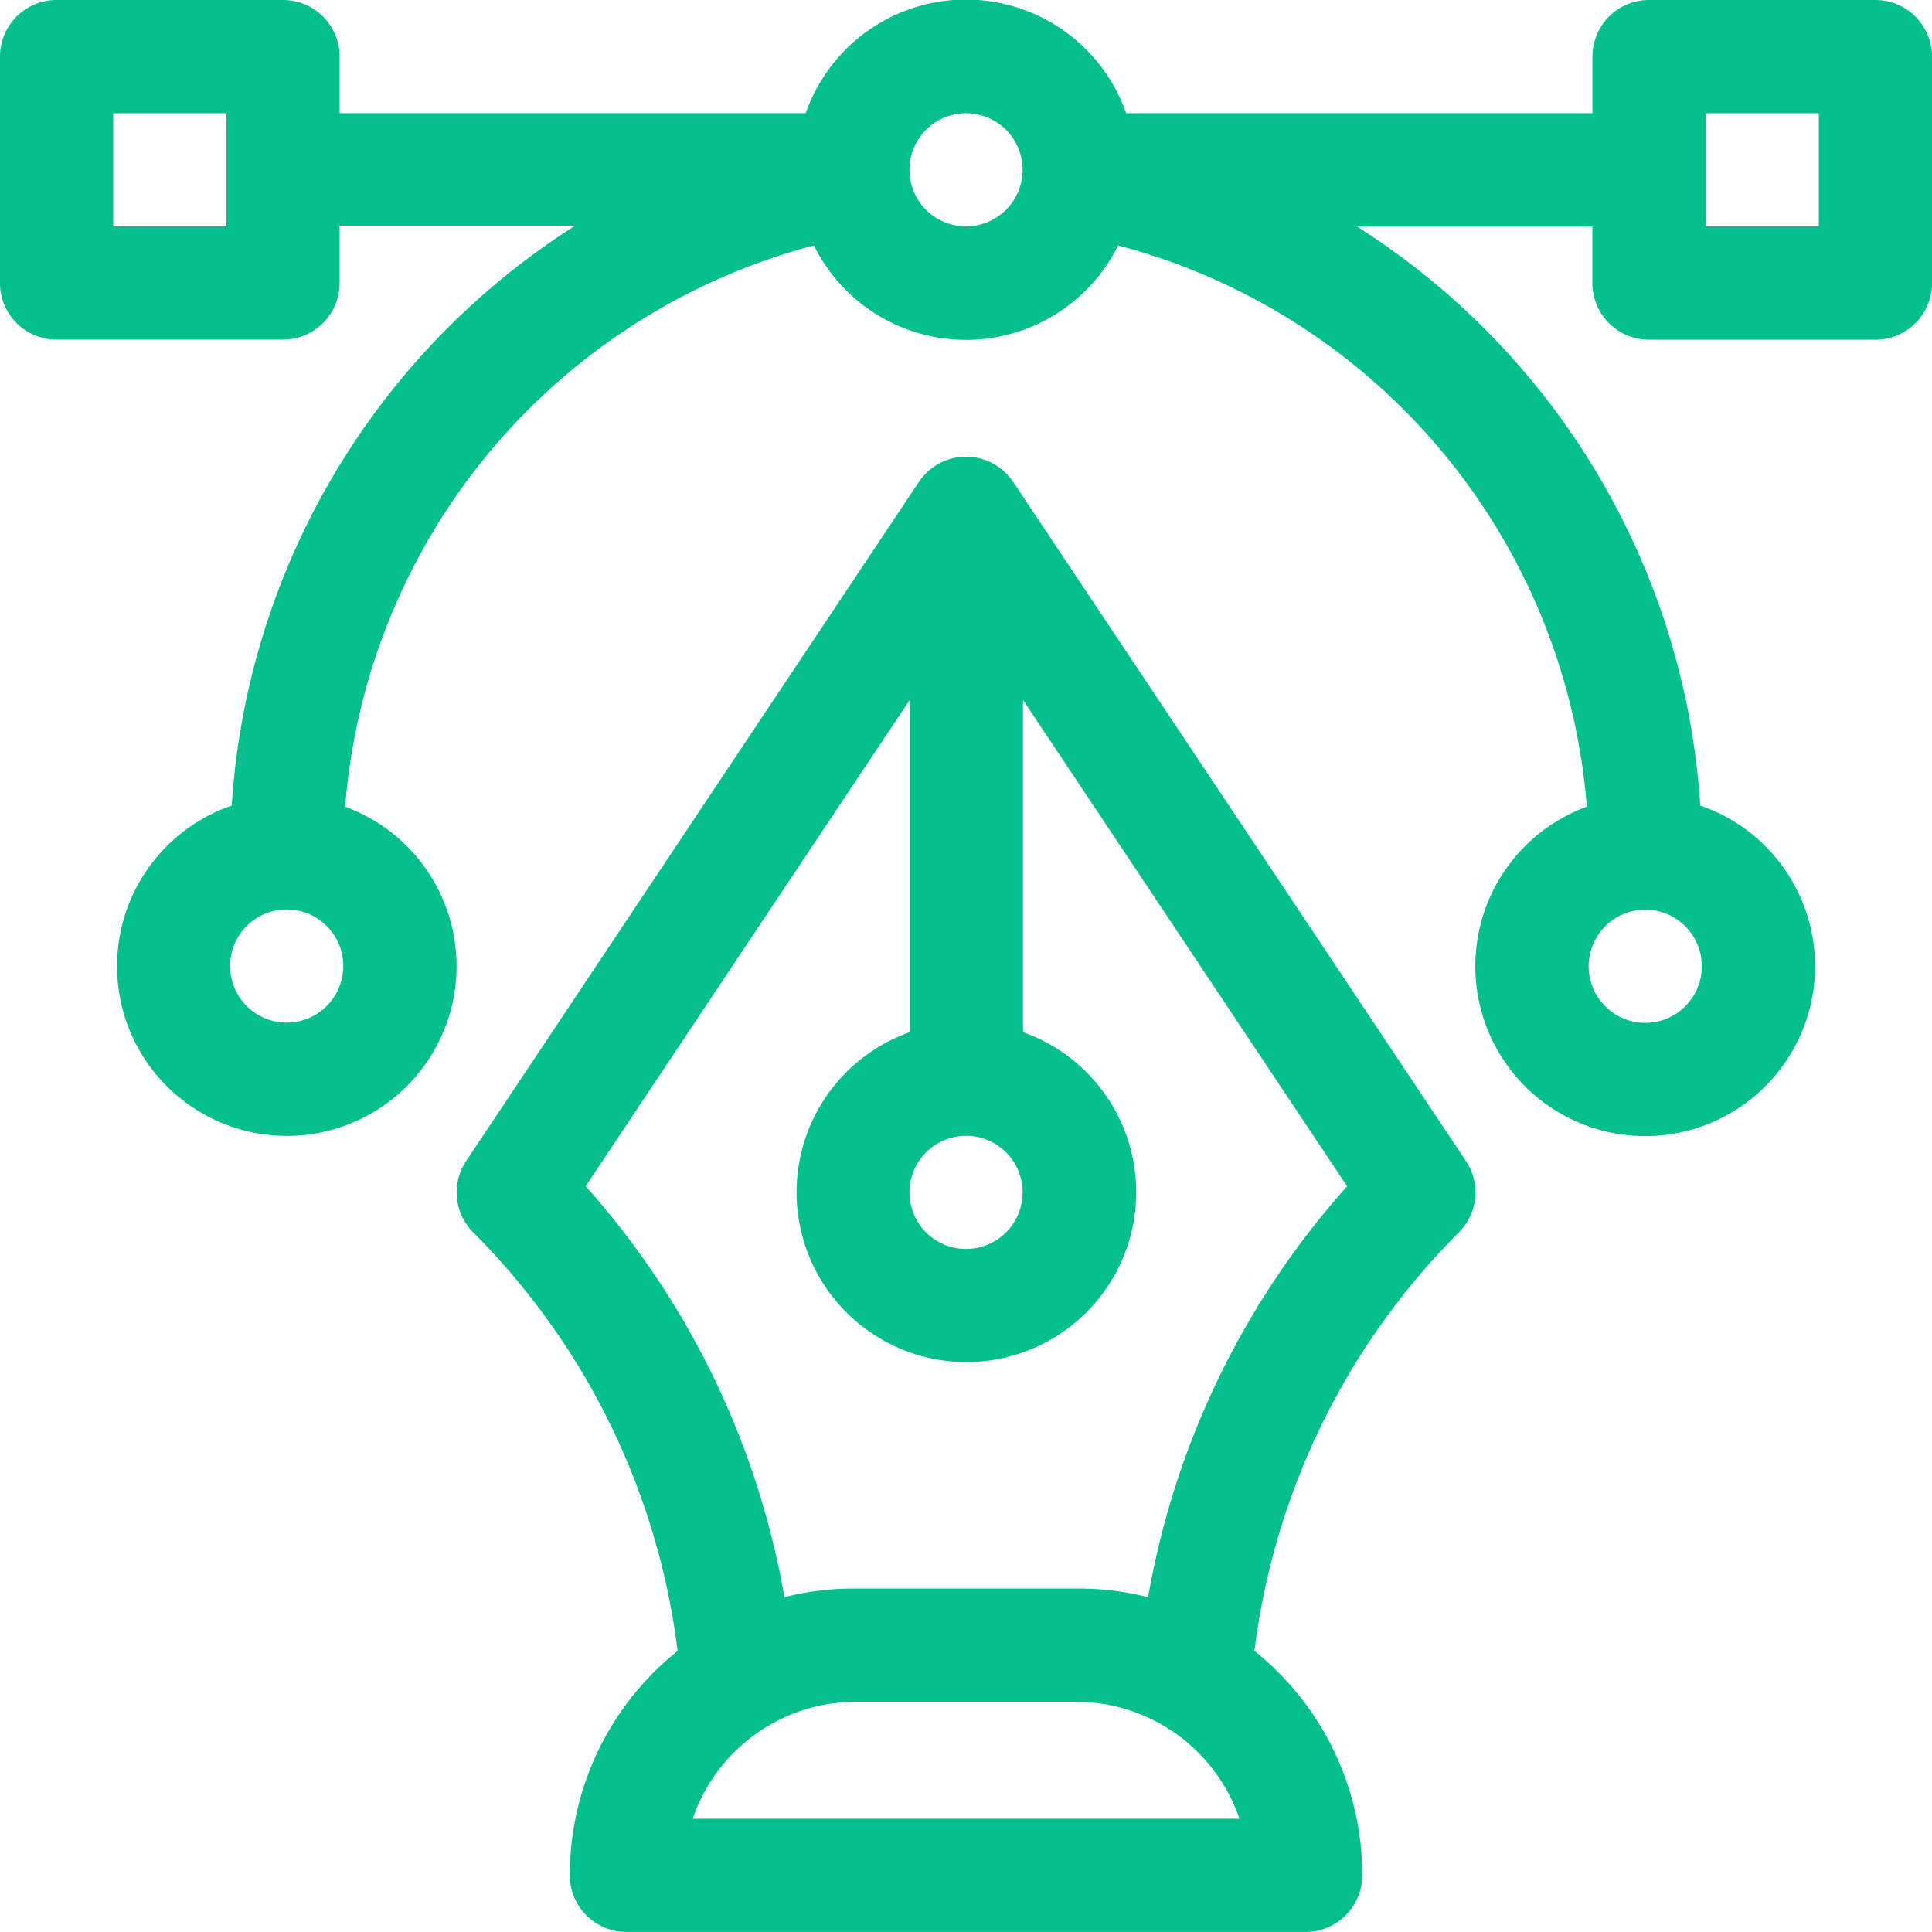 <svg id="vector" xmlns="http://www.w3.org/2000/svg" width="33.769" height="33.769" viewBox="0 0 33.769 33.769">
  <g id="Group_12529" data-name="Group 12529">
    <g id="Group_12528" data-name="Group 12528">
      <path id="Path_6479" data-name="Path 6479" d="M32.78,0H28.823a.989.989,0,0,0-.989.989v.989H19.683a2.967,2.967,0,0,0-5.6,0H5.936V.989A.989.989,0,0,0,4.947,0H.989A.989.989,0,0,0,0,.989V4.947a.989.989,0,0,0,.989.989H4.947a.989.989,0,0,0,.989-.989v-1H10.05a13,13,0,0,0-6,10.134,2.967,2.967,0,1,0,1.983.02,11.047,11.047,0,0,1,8.193-9.811,2.966,2.966,0,0,0,5.317,0A11.047,11.047,0,0,1,27.736,14.1a2.969,2.969,0,1,0,1.983-.02,12.975,12.975,0,0,0-6-10.12h4.114v.989a.989.989,0,0,0,.989.989H32.78a.989.989,0,0,0,.989-.989V.989A.989.989,0,0,0,32.78,0ZM3.957,3.957H1.979V1.979H3.957ZM5.013,17.874A.989.989,0,1,1,6,16.885.99.99,0,0,1,5.013,17.874ZM16.885,3.957a.989.989,0,1,1,.989-.989A.99.99,0,0,1,16.885,3.957ZM28.757,15.9a.989.989,0,1,1-.989.989A.99.99,0,0,1,28.757,15.9ZM31.791,3.957H29.812V1.979h1.979Z" fill="#02bf8c"/>
    </g>
  </g>
  <g id="Group_12531" data-name="Group 12531" transform="translate(7.981 7.981)">
    <g id="Group_12530" data-name="Group 12530">
      <path id="Path_6480" data-name="Path 6480" d="M138.642,133.322l-7.915-11.872h0l-.009-.012c-.014-.02-.028-.039-.043-.057a.989.989,0,0,0-1.584.057l-.009.012h0l-7.915,11.872a.989.989,0,0,0,.124,1.248,12.534,12.534,0,0,1,3.572,7.315,5.1,5.1,0,0,0-.443.4,5.015,5.015,0,0,0-1.441,3.523.989.989,0,0,0,.989.989H135.84a.989.989,0,0,0,.989-.989,5.015,5.015,0,0,0-1.441-3.523,5.1,5.1,0,0,0-.443-.4,12.533,12.533,0,0,1,3.572-7.314A.989.989,0,0,0,138.642,133.322Zm-8.738-.441a.989.989,0,1,1-.989.989A.99.99,0,0,1,129.9,132.882Zm-4.778,11.938a3.022,3.022,0,0,1,2.8-2.045h3.957a3.022,3.022,0,0,1,2.8,2.045Zm7.96-3.873a4.861,4.861,0,0,0-1.2-.151h-3.957a4.857,4.857,0,0,0-1.2.151,14.518,14.518,0,0,0-3.473-7.183l5.665-8.5v5.807a2.968,2.968,0,1,0,1.979,0v-5.807l5.665,8.5A14.516,14.516,0,0,0,133.086,140.947Z" transform="translate(-121 -121.01)" fill="#02bf8c"/>
    </g>
  </g>
</svg>
